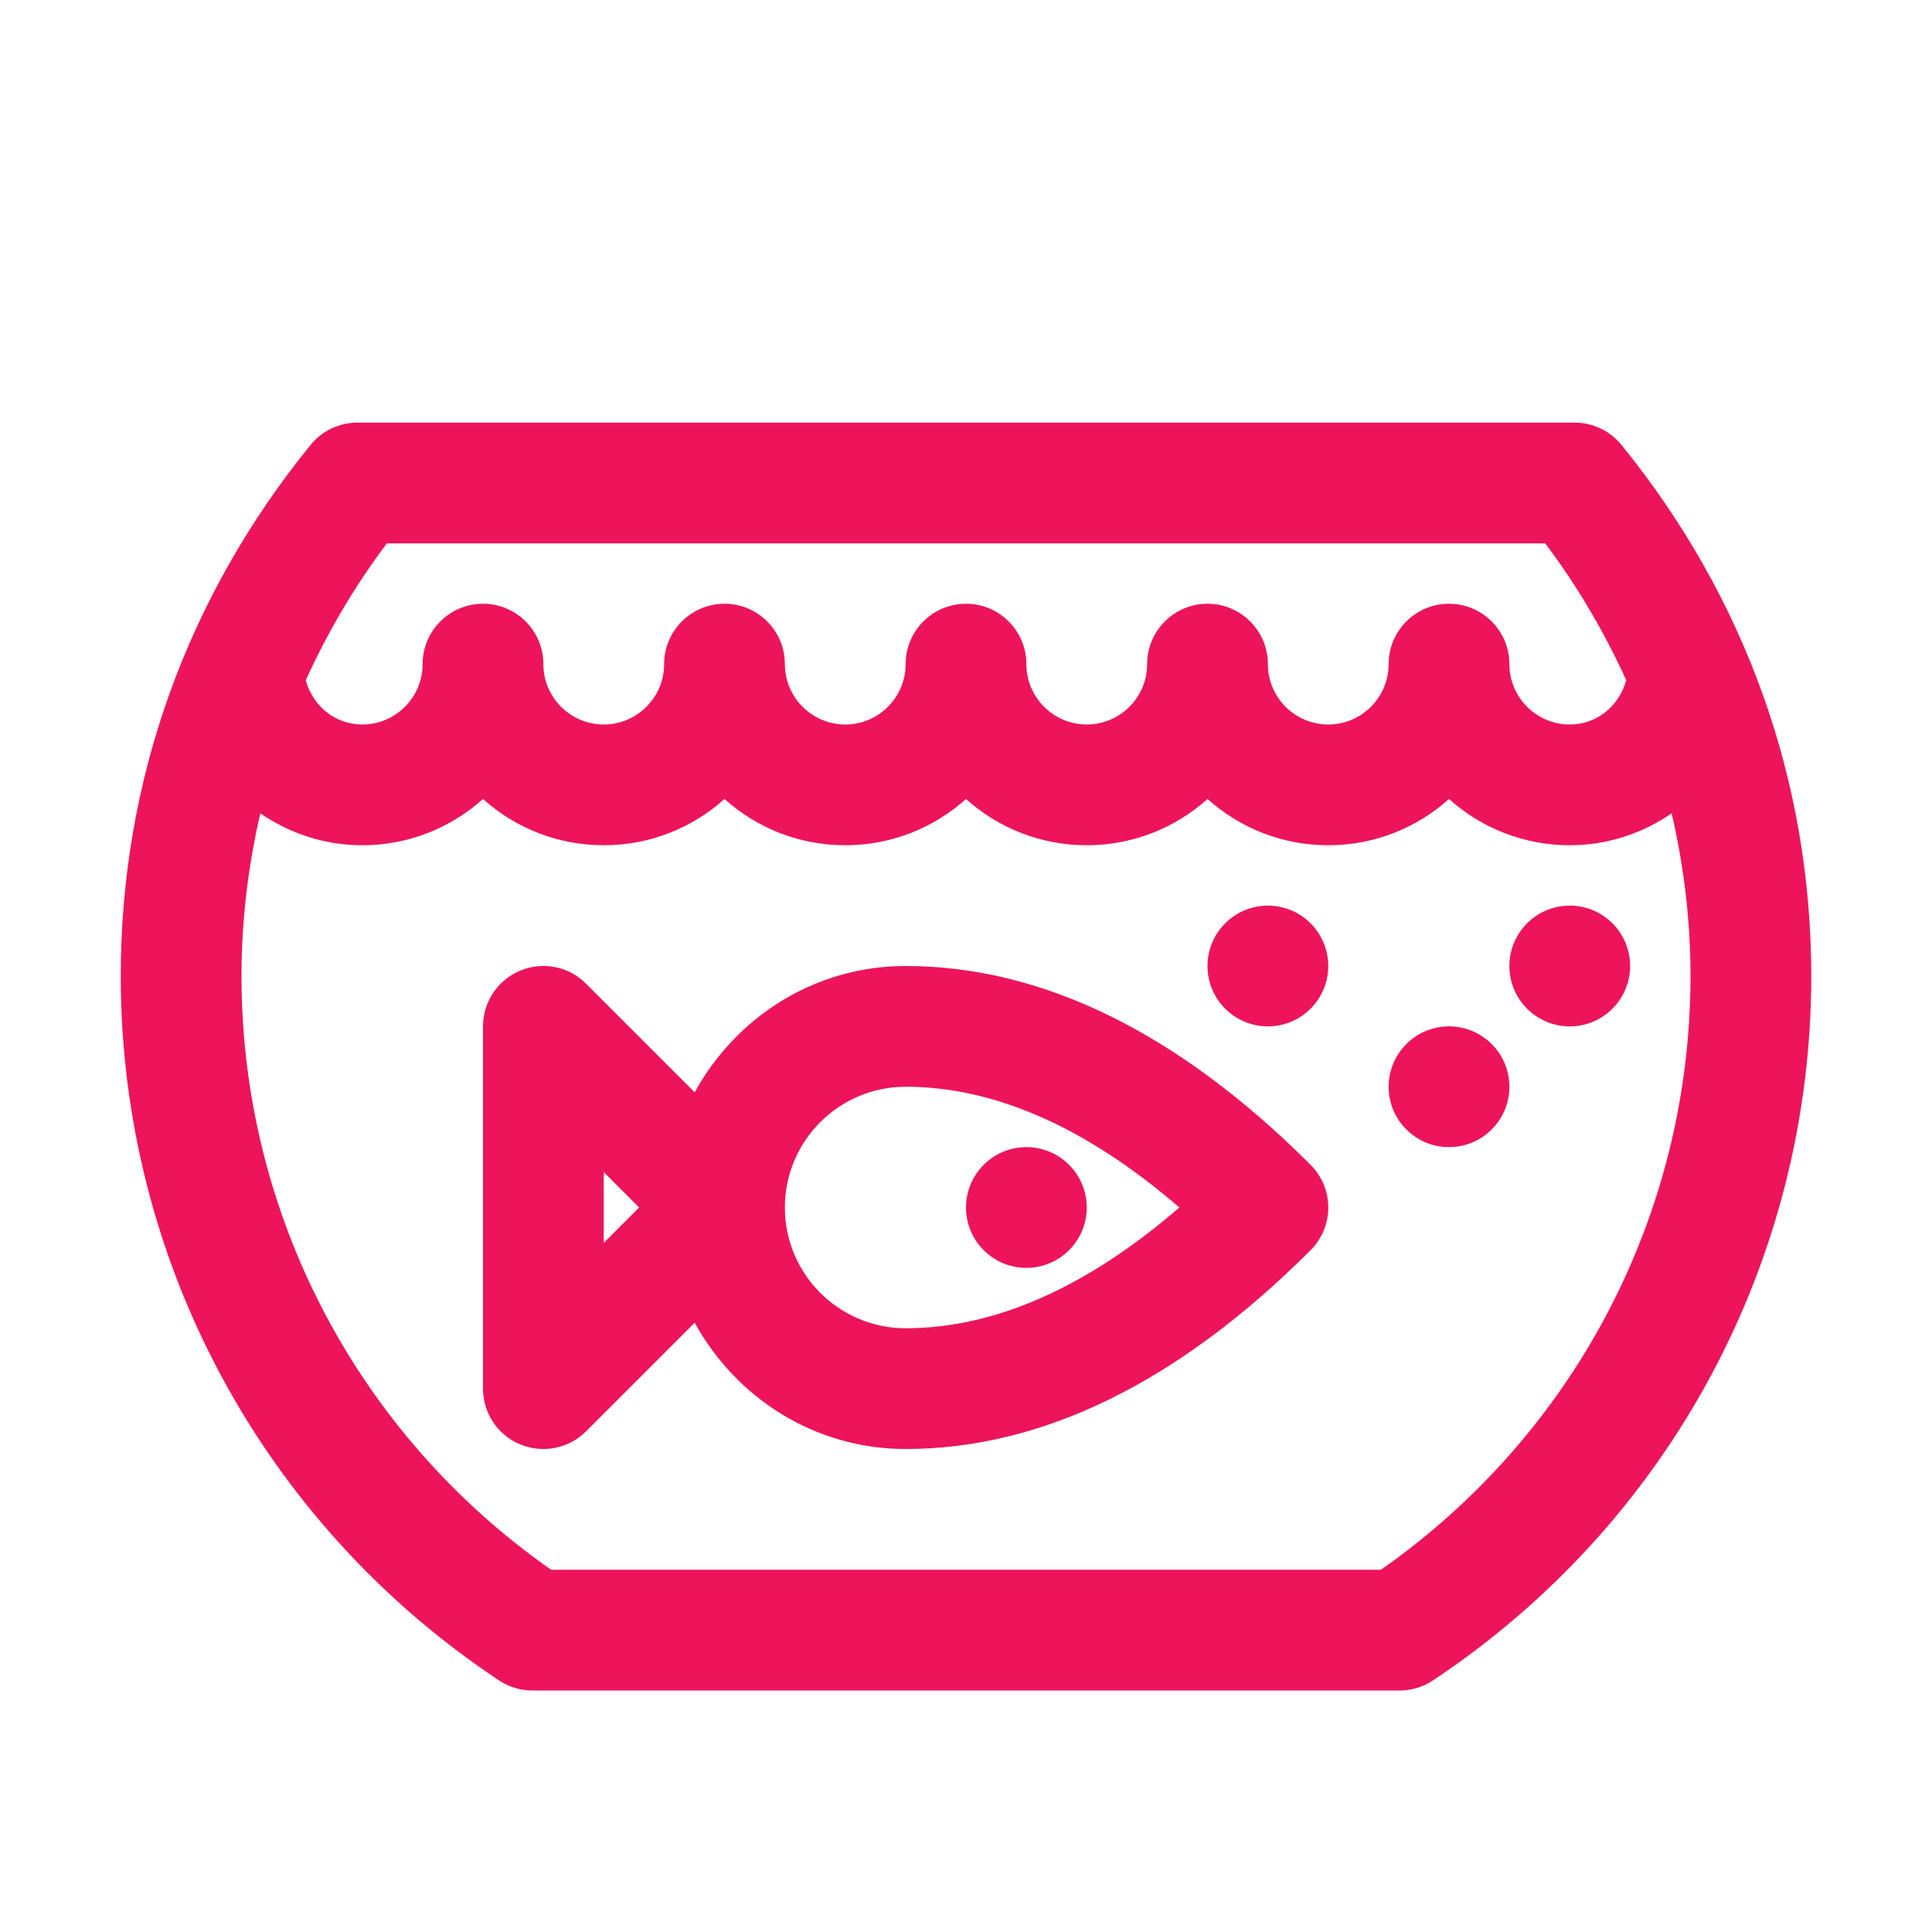 <svg width="72" height="72" viewBox="0 0 72 72" fill="none" xmlns="http://www.w3.org/2000/svg">
<g id="aquarium 1">
<path id="Vector" d="M21.841 53.341L25.889 49.293C27.419 52.083 30.35 54 33.75 54C38.849 54 43.925 51.507 48.841 46.591C49.721 45.711 49.721 44.289 48.841 43.409C43.925 38.493 38.849 36 33.75 36C30.35 36 27.419 37.917 25.889 40.707L21.841 36.659C21.195 36.014 20.23 35.82 19.388 36.171C18.549 36.52 18 37.341 18 38.25V51.75C18 52.661 18.547 53.483 19.388 53.829C20.23 54.178 21.197 53.984 21.841 53.341ZM22.5 46.319V43.681L23.819 45L22.5 46.319ZM33.75 49.5C31.268 49.5 29.25 47.482 29.25 45C29.25 42.518 31.268 40.5 33.75 40.5C37.066 40.5 40.491 42.012 43.952 45C40.491 47.988 37.066 49.5 33.75 49.5ZM36 45C36 43.758 37.008 42.75 38.25 42.75C39.492 42.75 40.5 43.758 40.5 45C40.5 46.242 39.492 47.25 38.25 47.25C37.008 47.25 36 46.242 36 45ZM60.428 16.582C60.001 16.056 59.359 15.75 58.682 15.75H13.318C12.64 15.75 11.999 16.056 11.572 16.582C6.946 22.277 4.5 29.122 4.5 36.376C4.5 46.949 9.772 56.763 18.601 62.627C18.97 62.87 19.402 63 19.845 63H52.157C52.6 63 53.032 62.87 53.401 62.624C62.23 56.761 67.5 46.949 67.5 36.376C67.5 29.122 65.054 22.277 60.428 16.582ZM14.416 20.25H57.587C58.797 21.859 59.796 23.571 60.606 25.353C60.338 26.307 59.517 27 58.5 27C57.26 27 56.25 25.99 56.25 24.75C56.25 23.508 55.242 22.5 54 22.5C52.758 22.5 51.75 23.508 51.75 24.75C51.75 25.99 50.74 27 49.5 27C48.26 27 47.25 25.99 47.25 24.75C47.25 23.508 46.242 22.5 45 22.5C43.758 22.5 42.75 23.508 42.75 24.75C42.75 25.99 41.74 27 40.5 27C39.26 27 38.25 25.99 38.25 24.75C38.25 23.508 37.242 22.5 36 22.5C34.758 22.5 33.75 23.508 33.75 24.75C33.75 25.99 32.74 27 31.5 27C30.26 27 29.25 25.99 29.25 24.75C29.25 23.508 28.242 22.5 27 22.5C25.758 22.5 24.75 23.508 24.75 24.75C24.75 25.99 23.74 27 22.5 27C21.26 27 20.25 25.99 20.25 24.75C20.25 23.508 19.242 22.5 18 22.5C16.758 22.5 15.75 23.508 15.75 24.75C15.75 25.99 14.74 27 13.5 27C12.483 27 11.662 26.307 11.394 25.353C12.206 23.571 13.205 21.859 14.416 20.25ZM51.462 58.5H20.538C13.302 53.435 9 45.214 9 36.376C9 34.308 9.245 32.281 9.702 30.312C10.787 31.055 12.087 31.5 13.5 31.5C15.228 31.5 16.805 30.848 18 29.776C19.195 30.848 20.772 31.5 22.5 31.5C24.228 31.5 25.805 30.848 27 29.776C28.195 30.848 29.772 31.5 31.5 31.5C33.228 31.5 34.805 30.848 36 29.776C37.195 30.848 38.772 31.5 40.5 31.5C42.228 31.5 43.805 30.848 45 29.776C46.195 30.848 47.772 31.5 49.5 31.5C51.228 31.5 52.805 30.848 54 29.776C55.195 30.848 56.772 31.5 58.5 31.5C59.913 31.5 61.214 31.055 62.298 30.31C62.755 32.279 63 34.306 63 36.376C63 45.214 58.7 53.435 51.462 58.5ZM45 36C45 34.758 46.008 33.75 47.25 33.75C48.492 33.75 49.5 34.758 49.5 36C49.5 37.242 48.492 38.25 47.25 38.25C46.008 38.25 45 37.242 45 36ZM54 42.75C55.242 42.75 56.25 41.742 56.25 40.5C56.25 39.258 55.242 38.25 54 38.25C52.758 38.25 51.75 39.258 51.75 40.5C51.75 41.742 52.758 42.75 54 42.75ZM58.5 38.25C59.742 38.25 60.75 37.242 60.75 36C60.75 34.758 59.742 33.75 58.5 33.75C57.258 33.75 56.25 34.758 56.25 36C56.25 37.242 57.258 38.25 58.5 38.25Z" fill="#ED145B"/>
</g>
</svg>
